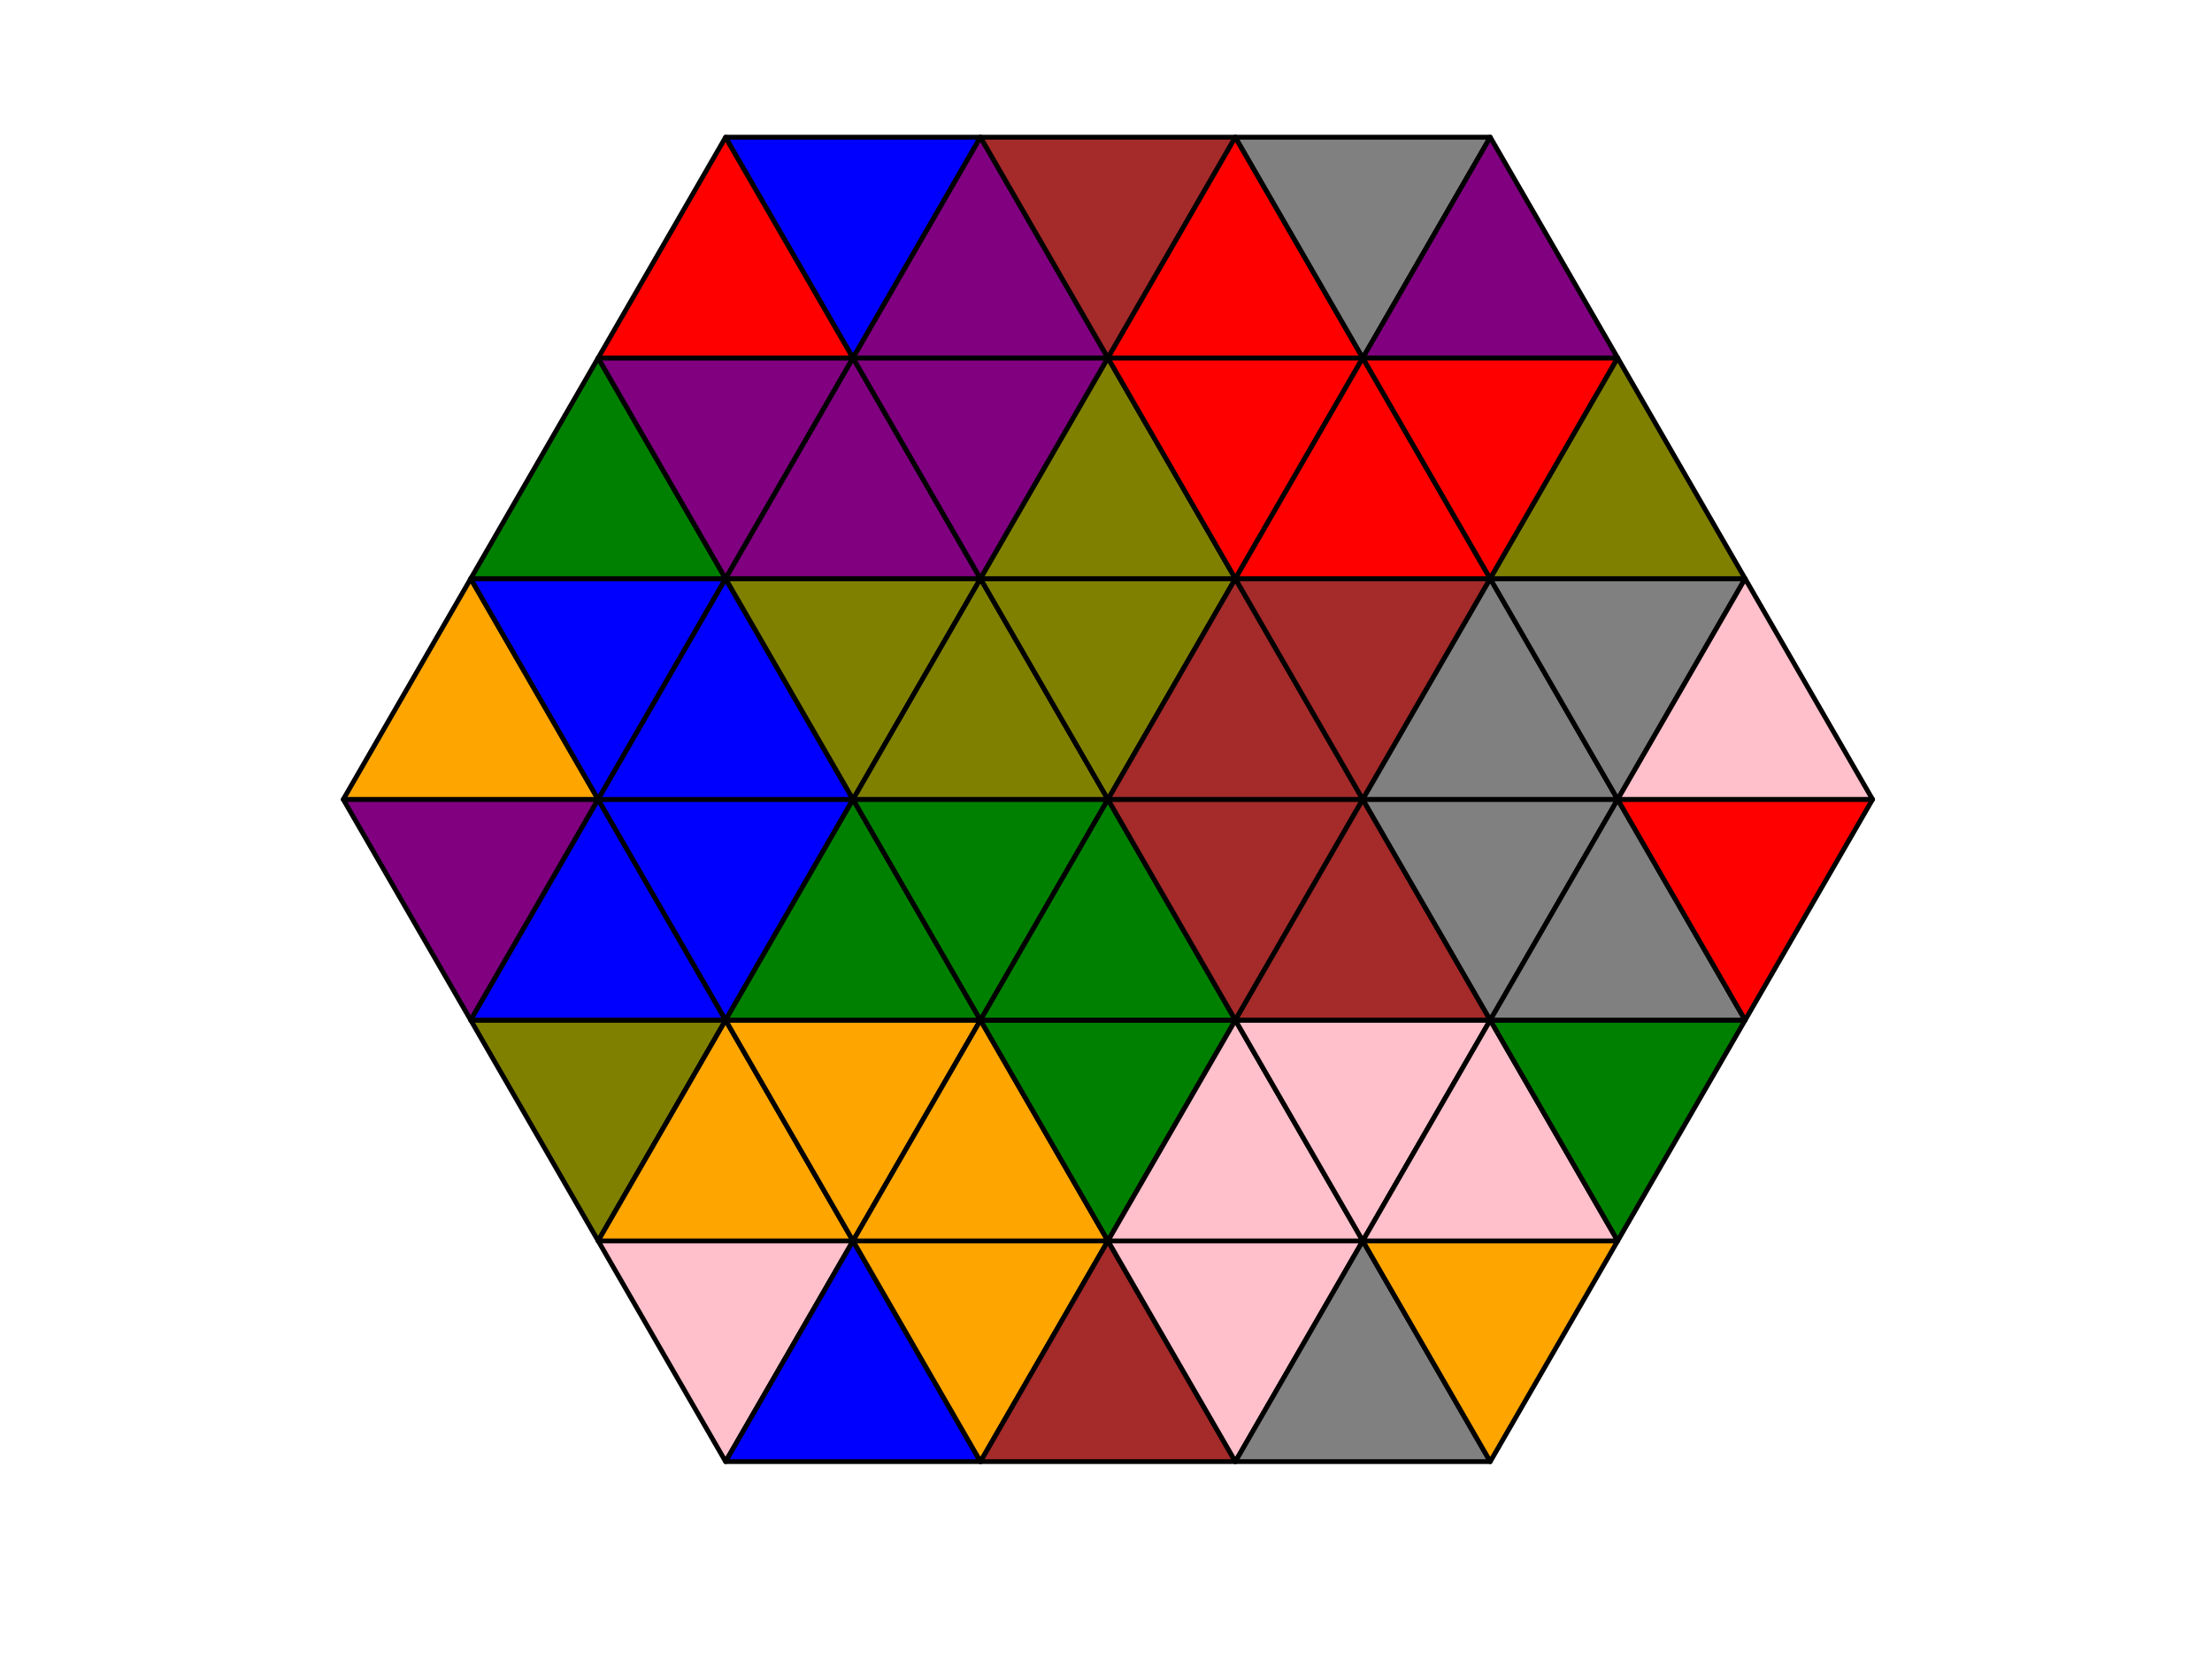<?xml version="1.0" encoding="utf-8" standalone="no"?>
<!DOCTYPE svg PUBLIC "-//W3C//DTD SVG 1.1//EN"
  "http://www.w3.org/Graphics/SVG/1.1/DTD/svg11.dtd">
<!-- Created with matplotlib (http://matplotlib.org/) -->
<svg height="345pt" version="1.1" viewBox="0 0 460 345" width="460pt" xmlns="http://www.w3.org/2000/svg" xmlns:xlink="http://www.w3.org/1999/xlink">
 <defs>
  <style type="text/css">
*{stroke-linecap:butt;stroke-linejoin:round;}
  </style>
 </defs>
 <g id="figure_1">
  <g id="patch_1">
   <path d="M 0 345.6 
L 460.8 345.6 
L 460.8 0 
L 0 0 
z
" style="fill:#ffffff;"/>
  </g>
  <g id="axes_1">
   <g id="patch_2">
    <path clip-path="url(#p986ef3e668)" d="M 97.889 212.143 
L 124.391 166.24 
L 71.387 166.24 
z
" style="fill:#800080;stroke:#000000;stroke-linejoin:miter;"/>
   </g>
   <g id="patch_3">
    <path clip-path="url(#p986ef3e668)" d="M 71.387 166.24 
L 124.391 166.24 
L 97.889 120.337 
z
" style="fill:#ffa500;stroke:#000000;stroke-linejoin:miter;"/>
   </g>
   <g id="patch_4">
    <path clip-path="url(#p986ef3e668)" d="M 124.391 166.24 
L 150.894 120.337 
L 97.889 120.337 
z
" style="fill:#0000ff;stroke:#000000;stroke-linejoin:miter;"/>
   </g>
   <g id="patch_5">
    <path clip-path="url(#p986ef3e668)" d="M 97.889 120.337 
L 150.894 120.337 
L 124.391 74.434 
z
" style="fill:#008000;stroke:#000000;stroke-linejoin:miter;"/>
   </g>
   <g id="patch_6">
    <path clip-path="url(#p986ef3e668)" d="M 150.894 120.337 
L 177.396 74.434 
L 124.391 74.434 
z
" style="fill:#800080;stroke:#000000;stroke-linejoin:miter;"/>
   </g>
   <g id="patch_7">
    <path clip-path="url(#p986ef3e668)" d="M 124.391 74.434 
L 177.396 74.434 
L 150.894 28.531 
z
" style="fill:#ff0000;stroke:#000000;stroke-linejoin:miter;"/>
   </g>
   <g id="patch_8">
    <path clip-path="url(#p986ef3e668)" d="M 177.396 74.434 
L 203.898 28.531 
L 150.894 28.531 
z
" style="fill:#0000ff;stroke:#000000;stroke-linejoin:miter;"/>
   </g>
   <g id="patch_9">
    <path clip-path="url(#p986ef3e668)" d="M 124.391 258.046 
L 150.894 212.143 
L 97.889 212.143 
z
" style="fill:#808000;stroke:#000000;stroke-linejoin:miter;"/>
   </g>
   <g id="patch_10">
    <path clip-path="url(#p986ef3e668)" d="M 97.889 212.143 
L 150.894 212.143 
L 124.391 166.24 
z
" style="fill:#0000ff;stroke:#000000;stroke-linejoin:miter;"/>
   </g>
   <g id="patch_11">
    <path clip-path="url(#p986ef3e668)" d="M 150.894 212.143 
L 177.396 166.24 
L 124.391 166.24 
z
" style="fill:#0000ff;stroke:#000000;stroke-linejoin:miter;"/>
   </g>
   <g id="patch_12">
    <path clip-path="url(#p986ef3e668)" d="M 124.391 166.24 
L 177.396 166.24 
L 150.894 120.337 
z
" style="fill:#0000ff;stroke:#000000;stroke-linejoin:miter;"/>
   </g>
   <g id="patch_13">
    <path clip-path="url(#p986ef3e668)" d="M 177.396 166.24 
L 203.898 120.337 
L 150.894 120.337 
z
" style="fill:#808000;stroke:#000000;stroke-linejoin:miter;"/>
   </g>
   <g id="patch_14">
    <path clip-path="url(#p986ef3e668)" d="M 150.894 120.337 
L 203.898 120.337 
L 177.396 74.434 
z
" style="fill:#800080;stroke:#000000;stroke-linejoin:miter;"/>
   </g>
   <g id="patch_15">
    <path clip-path="url(#p986ef3e668)" d="M 203.898 120.337 
L 230.4 74.434 
L 177.396 74.434 
z
" style="fill:#800080;stroke:#000000;stroke-linejoin:miter;"/>
   </g>
   <g id="patch_16">
    <path clip-path="url(#p986ef3e668)" d="M 177.396 74.434 
L 230.4 74.434 
L 203.898 28.531 
z
" style="fill:#800080;stroke:#000000;stroke-linejoin:miter;"/>
   </g>
   <g id="patch_17">
    <path clip-path="url(#p986ef3e668)" d="M 230.4 74.434 
L 256.902 28.531 
L 203.898 28.531 
z
" style="fill:#a52a2a;stroke:#000000;stroke-linejoin:miter;"/>
   </g>
   <g id="patch_18">
    <path clip-path="url(#p986ef3e668)" d="M 150.894 303.949 
L 177.396 258.046 
L 124.391 258.046 
z
" style="fill:#ffc0cb;stroke:#000000;stroke-linejoin:miter;"/>
   </g>
   <g id="patch_19">
    <path clip-path="url(#p986ef3e668)" d="M 124.391 258.046 
L 177.396 258.046 
L 150.894 212.143 
z
" style="fill:#ffa500;stroke:#000000;stroke-linejoin:miter;"/>
   </g>
   <g id="patch_20">
    <path clip-path="url(#p986ef3e668)" d="M 177.396 258.046 
L 203.898 212.143 
L 150.894 212.143 
z
" style="fill:#ffa500;stroke:#000000;stroke-linejoin:miter;"/>
   </g>
   <g id="patch_21">
    <path clip-path="url(#p986ef3e668)" d="M 150.894 212.143 
L 203.898 212.143 
L 177.396 166.24 
z
" style="fill:#008000;stroke:#000000;stroke-linejoin:miter;"/>
   </g>
   <g id="patch_22">
    <path clip-path="url(#p986ef3e668)" d="M 203.898 212.143 
L 230.4 166.24 
L 177.396 166.24 
z
" style="fill:#008000;stroke:#000000;stroke-linejoin:miter;"/>
   </g>
   <g id="patch_23">
    <path clip-path="url(#p986ef3e668)" d="M 177.396 166.24 
L 230.4 166.24 
L 203.898 120.337 
z
" style="fill:#808000;stroke:#000000;stroke-linejoin:miter;"/>
   </g>
   <g id="patch_24">
    <path clip-path="url(#p986ef3e668)" d="M 230.4 166.24 
L 256.902 120.337 
L 203.898 120.337 
z
" style="fill:#808000;stroke:#000000;stroke-linejoin:miter;"/>
   </g>
   <g id="patch_25">
    <path clip-path="url(#p986ef3e668)" d="M 203.898 120.337 
L 256.902 120.337 
L 230.4 74.434 
z
" style="fill:#808000;stroke:#000000;stroke-linejoin:miter;"/>
   </g>
   <g id="patch_26">
    <path clip-path="url(#p986ef3e668)" d="M 256.902 120.337 
L 283.404 74.434 
L 230.4 74.434 
z
" style="fill:#ff0000;stroke:#000000;stroke-linejoin:miter;"/>
   </g>
   <g id="patch_27">
    <path clip-path="url(#p986ef3e668)" d="M 230.4 74.434 
L 283.404 74.434 
L 256.902 28.531 
z
" style="fill:#ff0000;stroke:#000000;stroke-linejoin:miter;"/>
   </g>
   <g id="patch_28">
    <path clip-path="url(#p986ef3e668)" d="M 283.404 74.434 
L 309.906 28.531 
L 256.902 28.531 
z
" style="fill:#808080;stroke:#000000;stroke-linejoin:miter;"/>
   </g>
   <g id="patch_29">
    <path clip-path="url(#p986ef3e668)" d="M 150.894 303.949 
L 203.898 303.949 
L 177.396 258.046 
z
" style="fill:#0000ff;stroke:#000000;stroke-linejoin:miter;"/>
   </g>
   <g id="patch_30">
    <path clip-path="url(#p986ef3e668)" d="M 203.898 303.949 
L 230.4 258.046 
L 177.396 258.046 
z
" style="fill:#ffa500;stroke:#000000;stroke-linejoin:miter;"/>
   </g>
   <g id="patch_31">
    <path clip-path="url(#p986ef3e668)" d="M 177.396 258.046 
L 230.4 258.046 
L 203.898 212.143 
z
" style="fill:#ffa500;stroke:#000000;stroke-linejoin:miter;"/>
   </g>
   <g id="patch_32">
    <path clip-path="url(#p986ef3e668)" d="M 230.4 258.046 
L 256.902 212.143 
L 203.898 212.143 
z
" style="fill:#008000;stroke:#000000;stroke-linejoin:miter;"/>
   </g>
   <g id="patch_33">
    <path clip-path="url(#p986ef3e668)" d="M 203.898 212.143 
L 256.902 212.143 
L 230.4 166.24 
z
" style="fill:#008000;stroke:#000000;stroke-linejoin:miter;"/>
   </g>
   <g id="patch_34">
    <path clip-path="url(#p986ef3e668)" d="M 256.902 212.143 
L 283.404 166.24 
L 230.4 166.24 
z
" style="fill:#a52a2a;stroke:#000000;stroke-linejoin:miter;"/>
   </g>
   <g id="patch_35">
    <path clip-path="url(#p986ef3e668)" d="M 230.4 166.24 
L 283.404 166.24 
L 256.902 120.337 
z
" style="fill:#a52a2a;stroke:#000000;stroke-linejoin:miter;"/>
   </g>
   <g id="patch_36">
    <path clip-path="url(#p986ef3e668)" d="M 283.404 166.24 
L 309.906 120.337 
L 256.902 120.337 
z
" style="fill:#a52a2a;stroke:#000000;stroke-linejoin:miter;"/>
   </g>
   <g id="patch_37">
    <path clip-path="url(#p986ef3e668)" d="M 256.902 120.337 
L 309.906 120.337 
L 283.404 74.434 
z
" style="fill:#ff0000;stroke:#000000;stroke-linejoin:miter;"/>
   </g>
   <g id="patch_38">
    <path clip-path="url(#p986ef3e668)" d="M 309.906 120.337 
L 336.409 74.434 
L 283.404 74.434 
z
" style="fill:#ff0000;stroke:#000000;stroke-linejoin:miter;"/>
   </g>
   <g id="patch_39">
    <path clip-path="url(#p986ef3e668)" d="M 283.404 74.434 
L 336.409 74.434 
L 309.906 28.531 
z
" style="fill:#800080;stroke:#000000;stroke-linejoin:miter;"/>
   </g>
   <g id="patch_40">
    <path clip-path="url(#p986ef3e668)" d="M 203.898 303.949 
L 256.902 303.949 
L 230.4 258.046 
z
" style="fill:#a52a2a;stroke:#000000;stroke-linejoin:miter;"/>
   </g>
   <g id="patch_41">
    <path clip-path="url(#p986ef3e668)" d="M 256.902 303.949 
L 283.404 258.046 
L 230.4 258.046 
z
" style="fill:#ffc0cb;stroke:#000000;stroke-linejoin:miter;"/>
   </g>
   <g id="patch_42">
    <path clip-path="url(#p986ef3e668)" d="M 230.4 258.046 
L 283.404 258.046 
L 256.902 212.143 
z
" style="fill:#ffc0cb;stroke:#000000;stroke-linejoin:miter;"/>
   </g>
   <g id="patch_43">
    <path clip-path="url(#p986ef3e668)" d="M 283.404 258.046 
L 309.906 212.143 
L 256.902 212.143 
z
" style="fill:#ffc0cb;stroke:#000000;stroke-linejoin:miter;"/>
   </g>
   <g id="patch_44">
    <path clip-path="url(#p986ef3e668)" d="M 256.902 212.143 
L 309.906 212.143 
L 283.404 166.24 
z
" style="fill:#a52a2a;stroke:#000000;stroke-linejoin:miter;"/>
   </g>
   <g id="patch_45">
    <path clip-path="url(#p986ef3e668)" d="M 309.906 212.143 
L 336.409 166.24 
L 283.404 166.24 
z
" style="fill:#808080;stroke:#000000;stroke-linejoin:miter;"/>
   </g>
   <g id="patch_46">
    <path clip-path="url(#p986ef3e668)" d="M 283.404 166.24 
L 336.409 166.24 
L 309.906 120.337 
z
" style="fill:#808080;stroke:#000000;stroke-linejoin:miter;"/>
   </g>
   <g id="patch_47">
    <path clip-path="url(#p986ef3e668)" d="M 336.409 166.24 
L 362.911 120.337 
L 309.906 120.337 
z
" style="fill:#808080;stroke:#000000;stroke-linejoin:miter;"/>
   </g>
   <g id="patch_48">
    <path clip-path="url(#p986ef3e668)" d="M 309.906 120.337 
L 362.911 120.337 
L 336.409 74.434 
z
" style="fill:#808000;stroke:#000000;stroke-linejoin:miter;"/>
   </g>
   <g id="patch_49">
    <path clip-path="url(#p986ef3e668)" d="M 256.902 303.949 
L 309.906 303.949 
L 283.404 258.046 
z
" style="fill:#808080;stroke:#000000;stroke-linejoin:miter;"/>
   </g>
   <g id="patch_50">
    <path clip-path="url(#p986ef3e668)" d="M 309.906 303.949 
L 336.409 258.046 
L 283.404 258.046 
z
" style="fill:#ffa500;stroke:#000000;stroke-linejoin:miter;"/>
   </g>
   <g id="patch_51">
    <path clip-path="url(#p986ef3e668)" d="M 283.404 258.046 
L 336.409 258.046 
L 309.906 212.143 
z
" style="fill:#ffc0cb;stroke:#000000;stroke-linejoin:miter;"/>
   </g>
   <g id="patch_52">
    <path clip-path="url(#p986ef3e668)" d="M 336.409 258.046 
L 362.911 212.143 
L 309.906 212.143 
z
" style="fill:#008000;stroke:#000000;stroke-linejoin:miter;"/>
   </g>
   <g id="patch_53">
    <path clip-path="url(#p986ef3e668)" d="M 309.906 212.143 
L 362.911 212.143 
L 336.409 166.24 
z
" style="fill:#808080;stroke:#000000;stroke-linejoin:miter;"/>
   </g>
   <g id="patch_54">
    <path clip-path="url(#p986ef3e668)" d="M 362.911 212.143 
L 389.413 166.24 
L 336.409 166.24 
z
" style="fill:#ff0000;stroke:#000000;stroke-linejoin:miter;"/>
   </g>
   <g id="patch_55">
    <path clip-path="url(#p986ef3e668)" d="M 336.409 166.24 
L 389.413 166.24 
L 362.911 120.337 
z
" style="fill:#ffc0cb;stroke:#000000;stroke-linejoin:miter;"/>
   </g>
  </g>
 </g>
 <defs>
  <clipPath id="p986ef3e668">
   <rect height="302.96" width="349.828" x="55.486" y="14.76"/>
  </clipPath>
 </defs>
</svg>
